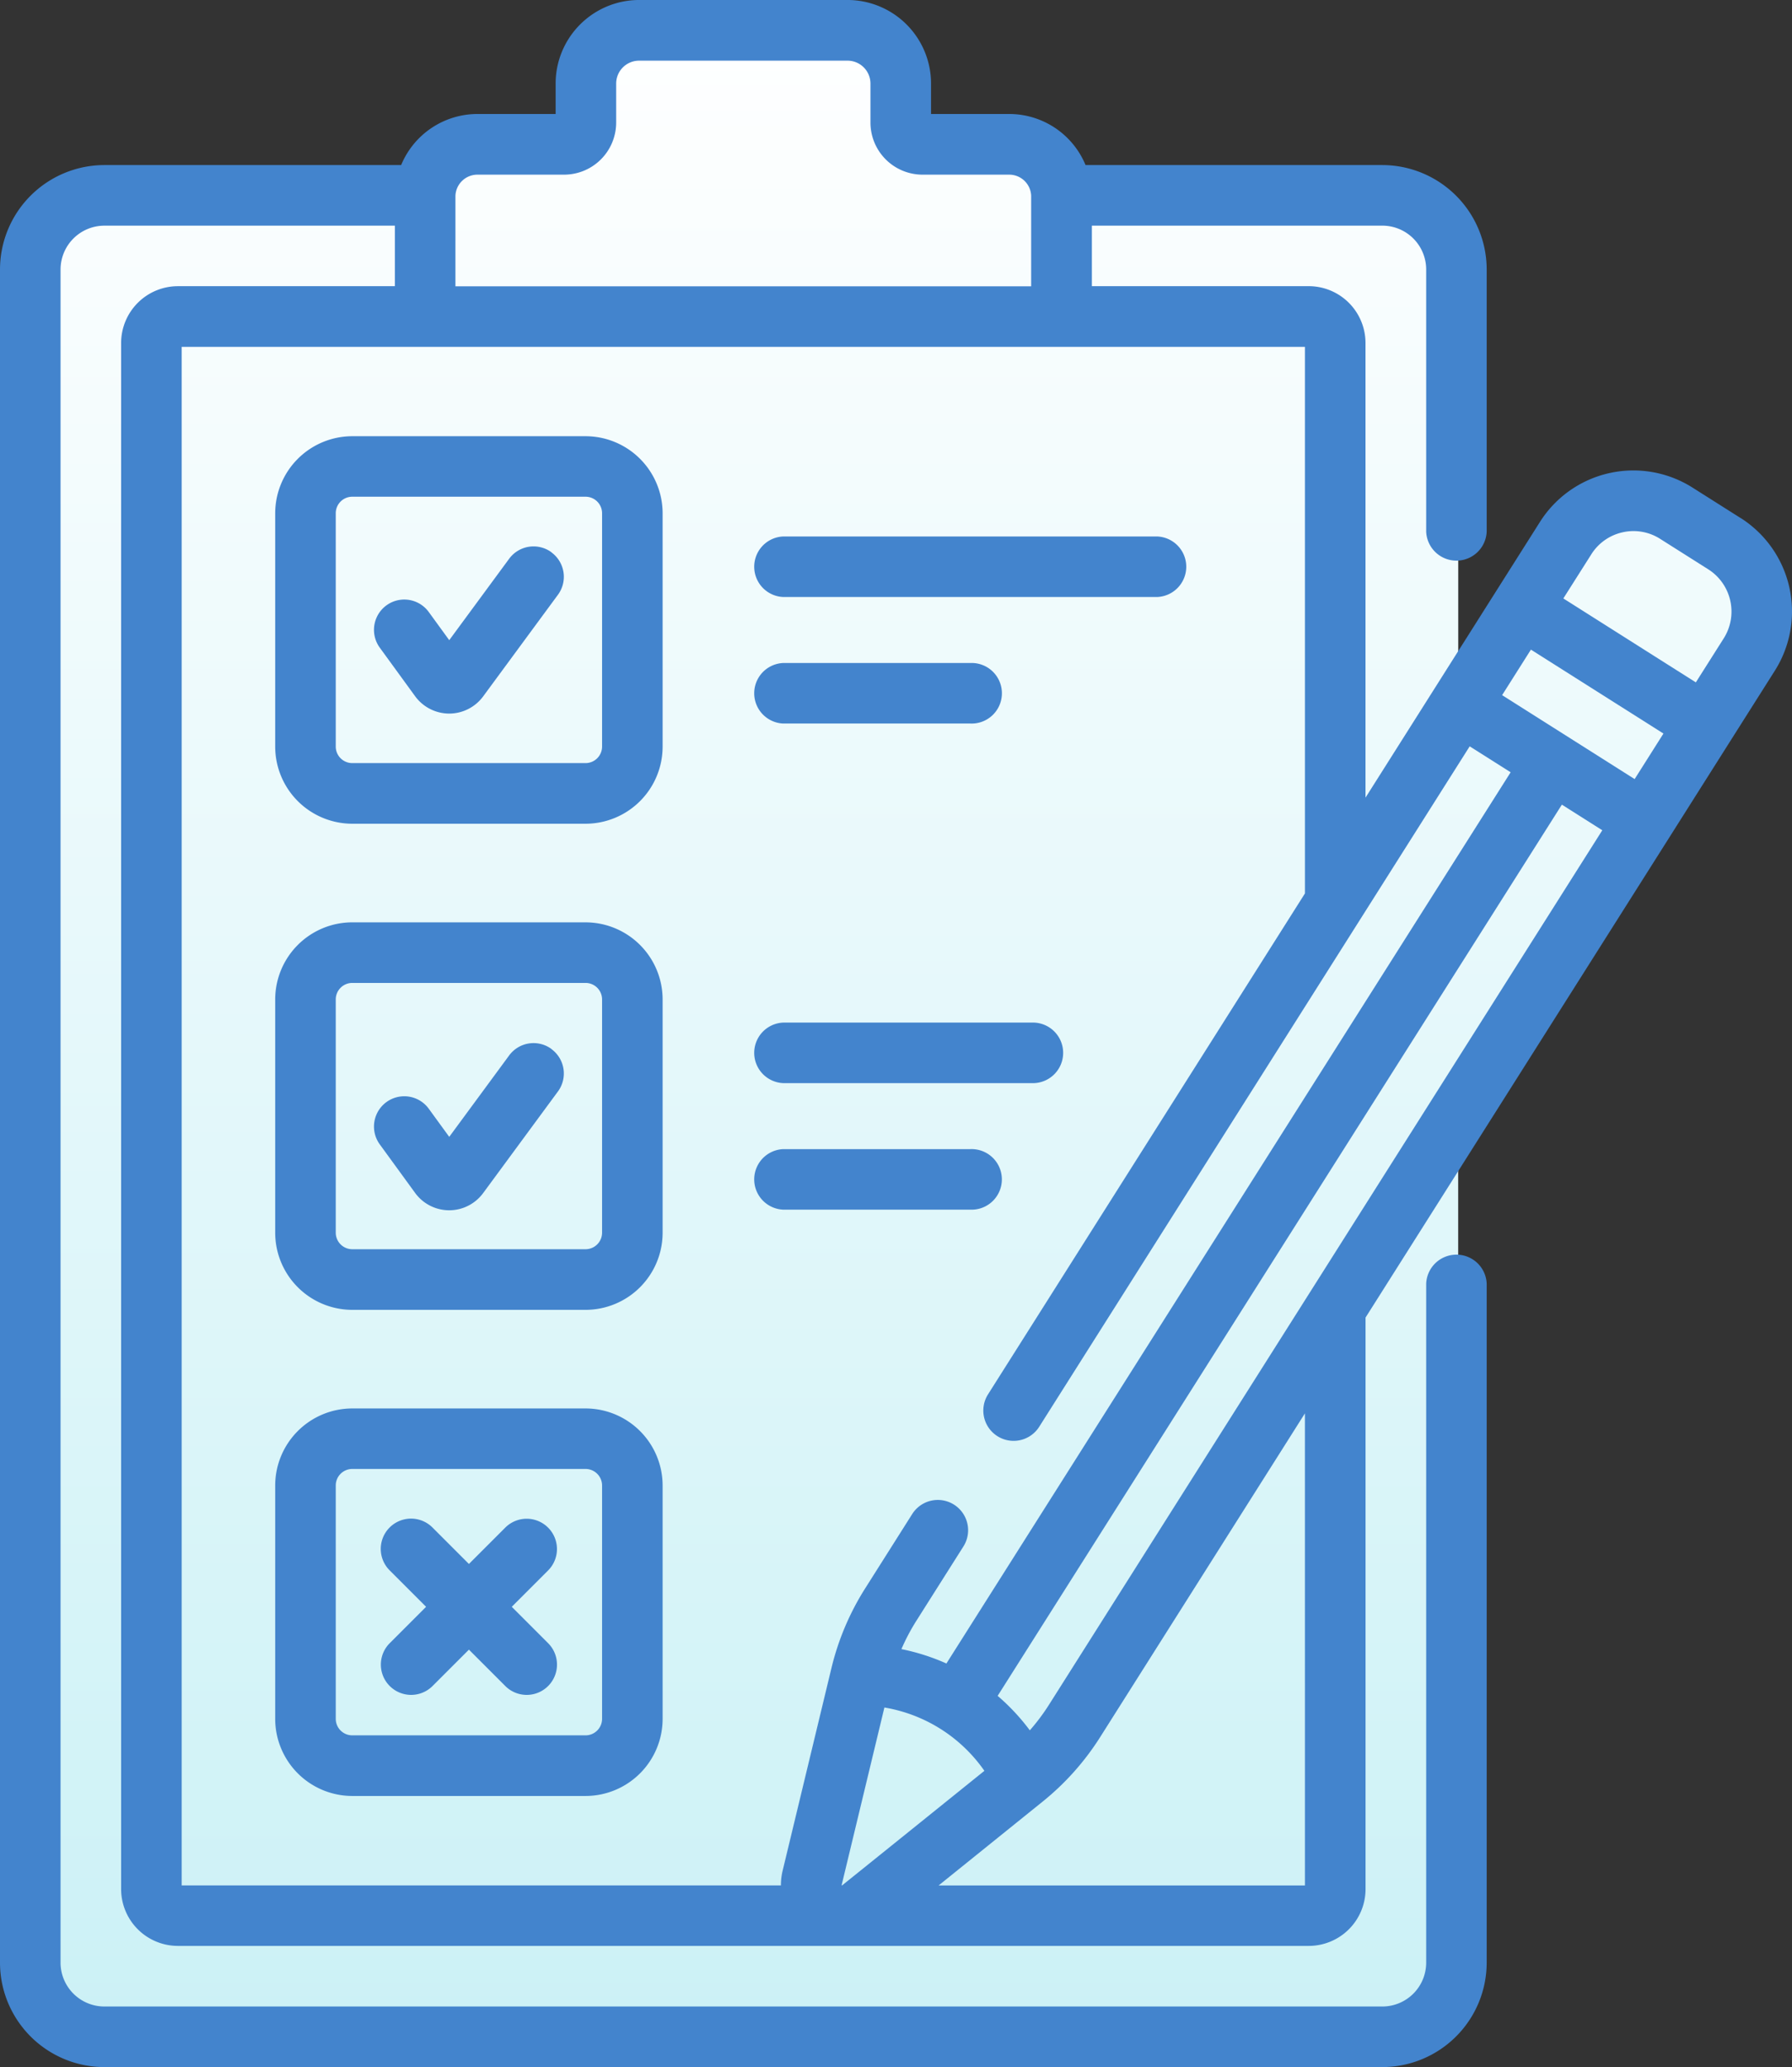 <svg xmlns="http://www.w3.org/2000/svg" xmlns:xlink="http://www.w3.org/1999/xlink" width="115.504" height="133.206" viewBox="0 0 115.504 133.206">
  <rect x="0" y="0" width="115.504" height="133.206" fill="#333333" stroke="none"/>
  <defs>
    <linearGradient id="linear-gradient" x1="0.5" y1="1" x2="0.5" gradientUnits="objectBoundingBox">
      <stop offset="0" stop-color="#cbf1f6"/>
      <stop offset="1" stop-color="#fff"/>
    </linearGradient>
  </defs>
  <g id="Grupo_10734" data-name="Grupo 10734" transform="translate(-196.623 -5885.696)">
    <path id="Trazado_2004" data-name="Trazado 2004" d="M306.191,5920.844l-2.16-1.307a6.057,6.057,0,0,0-8.317,2.048l-5.1,8.438V5904.89a6.057,6.057,0,0,0-6.057-6.057h-19.12a6.034,6.034,0,0,0-5.366-3.3h-4.6v-2.043a6.056,6.056,0,0,0-6.056-6.057h-9.746a6.057,6.057,0,0,0-6.057,6.057v2.043h-4.6a6.034,6.034,0,0,0-5.366,3.3h-19.12a6.057,6.057,0,0,0-6.057,6.057v106.22a6.057,6.057,0,0,0,6.057,6.057h80.027a6.057,6.057,0,0,0,6.057-6.057v-52.8l17.628-29.146A6.057,6.057,0,0,0,306.191,5920.844Z" fill="url(#linear-gradient)"/>
    <g id="Grupo_10733" data-name="Grupo 10733">
      <g id="Grupo_10732" data-name="Grupo 10732">
        <path id="Trazado_2005" data-name="Trazado 2005" d="M232.17,5921.287a1.951,1.951,0,0,0-2.729.415l-3.862,5.247-1.32-1.815a1.952,1.952,0,0,0-3.156,2.3l2.278,3.129a2.729,2.729,0,0,0,2.186,1.117h.007a2.725,2.725,0,0,0,2.185-1.1l4.827-6.558a1.951,1.951,0,0,0-.416-2.728Zm0,0" fill="#4384cd"/>
        <path id="Trazado_2006" data-name="Trazado 2006" d="M232.17,5953.295a1.951,1.951,0,0,0-2.729.414l-3.862,5.247-1.32-1.813a1.952,1.952,0,1,0-3.156,2.3l2.278,3.128a2.722,2.722,0,0,0,2.186,1.117h.007a2.721,2.721,0,0,0,2.184-1.1l4.827-6.557a1.951,1.951,0,0,0-.415-2.729Zm0,0" fill="#4384cd"/>
        <path id="Trazado_2007" data-name="Trazado 2007" d="M247.1,5924.167H271.22a1.952,1.952,0,0,0,0-3.9H247.1a1.952,1.952,0,0,0,0,3.9Zm0,0" fill="#4384cd"/>
        <path id="Trazado_2008" data-name="Trazado 2008" d="M247.1,5932.321h12.061a1.952,1.952,0,1,0,0-3.9H247.1a1.952,1.952,0,0,0,0,3.9Zm0,0" fill="#4384cd"/>
        <path id="Trazado_2009" data-name="Trazado 2009" d="M247.1,5955.493h16.185a1.952,1.952,0,0,0,0-3.9H247.1a1.952,1.952,0,0,0,0,3.9Zm0,0" fill="#4384cd"/>
        <path id="Trazado_2010" data-name="Trazado 2010" d="M259.158,5963.647a1.952,1.952,0,1,0,0-3.9H247.1a1.952,1.952,0,0,0,0,3.9Zm0,0" fill="#4384cd"/>
        <path id="Trazado_2011" data-name="Trazado 2011" d="M229.2,5994.353a1.952,1.952,0,0,0,2.76-2.761l-7.462-7.463a1.952,1.952,0,0,0-2.761,2.761Zm0,0" fill="#4384cd"/>
        <path id="Trazado_2012" data-name="Trazado 2012" d="M221.735,5991.592a1.952,1.952,0,0,0,2.761,2.76l7.462-7.462a1.952,1.952,0,0,0-2.76-2.761Zm0,0" fill="#4384cd"/>
        <path id="Trazado_2013" data-name="Trazado 2013" d="M234.365,5913.806H219.328a4.974,4.974,0,0,0-4.967,4.968v15.037a4.974,4.974,0,0,0,4.967,4.967h15.037a4.974,4.974,0,0,0,4.968-4.967v-15.037a4.974,4.974,0,0,0-4.968-4.968Zm1.065,20a1.067,1.067,0,0,1-1.065,1.065H219.328a1.066,1.066,0,0,1-1.064-1.065v-15.037a1.065,1.065,0,0,1,1.064-1.064h15.037a1.066,1.066,0,0,1,1.065,1.064Zm0,0" fill="#4384cd"/>
        <path id="Trazado_2014" data-name="Trazado 2014" d="M234.365,5945.132H219.328a4.974,4.974,0,0,0-4.967,4.967v15.037a4.974,4.974,0,0,0,4.967,4.968h15.037a4.974,4.974,0,0,0,4.968-4.968V5950.1a4.974,4.974,0,0,0-4.968-4.967Zm1.065,20a1.067,1.067,0,0,1-1.065,1.065H219.328a1.066,1.066,0,0,1-1.064-1.065V5950.1a1.065,1.065,0,0,1,1.064-1.063h15.037a1.065,1.065,0,0,1,1.065,1.063Zm0,0" fill="#4384cd"/>
        <path id="Trazado_2015" data-name="Trazado 2015" d="M234.365,5976.458H219.328a4.972,4.972,0,0,0-4.967,4.967v15.036a4.974,4.974,0,0,0,4.967,4.969h15.037a4.974,4.974,0,0,0,4.968-4.969v-15.036a4.973,4.973,0,0,0-4.968-4.967Zm1.065,20a1.066,1.066,0,0,1-1.065,1.065H219.328a1.065,1.065,0,0,1-1.064-1.065v-15.036a1.066,1.066,0,0,1,1.064-1.065h15.037a1.067,1.067,0,0,1,1.065,1.065Zm0,0" fill="#4384cd"/>
        <path id="Trazado_2016" data-name="Trazado 2016" d="M308.816,5919.08l-3.1-1.962a7.126,7.126,0,0,0-9.834,2.21l-2.841,4.488-3.944,6.233-4.46,7.048v-29.3a3.663,3.663,0,0,0-3.659-3.66H267v-3.9h18.722a2.828,2.828,0,0,1,2.826,2.824v16.9a1.952,1.952,0,0,0,3.9,0v-16.9a6.737,6.737,0,0,0-6.73-6.728H266.592a5.326,5.326,0,0,0-4.916-3.291h-5.042v-1.966a5.389,5.389,0,0,0-5.382-5.381H237.818a5.388,5.388,0,0,0-5.382,5.382v1.965h-5.042a5.325,5.325,0,0,0-4.915,3.291H203.351a6.735,6.735,0,0,0-6.728,6.728v109.112a6.735,6.735,0,0,0,6.728,6.728h82.367a6.737,6.737,0,0,0,6.73-6.728v-43.763a1.952,1.952,0,0,0-3.9,0v43.763a2.828,2.828,0,0,1-2.826,2.824H203.351a2.828,2.828,0,0,1-2.825-2.824V5903.062a2.828,2.828,0,0,1,2.825-2.824h18.724v3.9H208.088a3.664,3.664,0,0,0-3.658,3.66v99.634a3.664,3.664,0,0,0,3.658,3.66h72.893a3.664,3.664,0,0,0,3.659-3.66V5970.6l19.6-30.971h0l3.943-6.231,2.843-4.49a7.135,7.135,0,0,0-2.209-9.831ZM301.2,5920a3.189,3.189,0,0,1,2.429.421l3.1,1.962a3.227,3.227,0,0,1,1,4.445l-1.8,2.841-8.54-5.409,1.8-2.839A3.192,3.192,0,0,1,301.2,5920Zm-36.966,75.554A13.066,13.066,0,0,1,263,5997.2a13.669,13.669,0,0,0-2.074-2.221l36.368-57.431,2.605,1.651Zm-13.326,11.64c-.014,0-.032-.014-.038-.014h0c4.228-17.558,2.171-9.01,2.757-11.451a9.829,9.829,0,0,1,6.445,4.081c-10.335,8.327-9.015,7.25-9.161,7.383Zm44.391-79.636,8.542,5.409-1.857,2.934-8.542-5.409Zm-69.321-29.147,0-.072v-.024a1.419,1.419,0,0,1,1.414-1.364h5.592a3.358,3.358,0,0,0,3.354-3.354v-2.515a1.479,1.479,0,0,1,1.478-1.477h13.435a1.479,1.479,0,0,1,1.478,1.477v2.515a3.358,3.358,0,0,0,3.354,3.354h5.591a1.416,1.416,0,0,1,1.413,1.364v.024c0,.023,0,.048,0,.072v5.735H225.978Zm-17.645,9.639h72.4v35.22l-20.427,32.28a1.952,1.952,0,0,0,3.3,2.088l27.746-43.847,2.64,1.671-36.368,57.431a13.677,13.677,0,0,0-2.9-.926,13.206,13.206,0,0,1,.961-1.822l3.035-4.794a1.952,1.952,0,1,0-3.3-2.089l-3.034,4.794a17.041,17.041,0,0,0-2.171,5.129v0l-3.144,13.047a3.985,3.985,0,0,0-.114.962H208.333Zm72.4,99.146h-23.61l6.7-5.4a17.034,17.034,0,0,0,3.709-4.156l13.2-20.865Zm0,0" fill="#4384cd"/>
      </g>
    </g>
  </g>
</svg>

